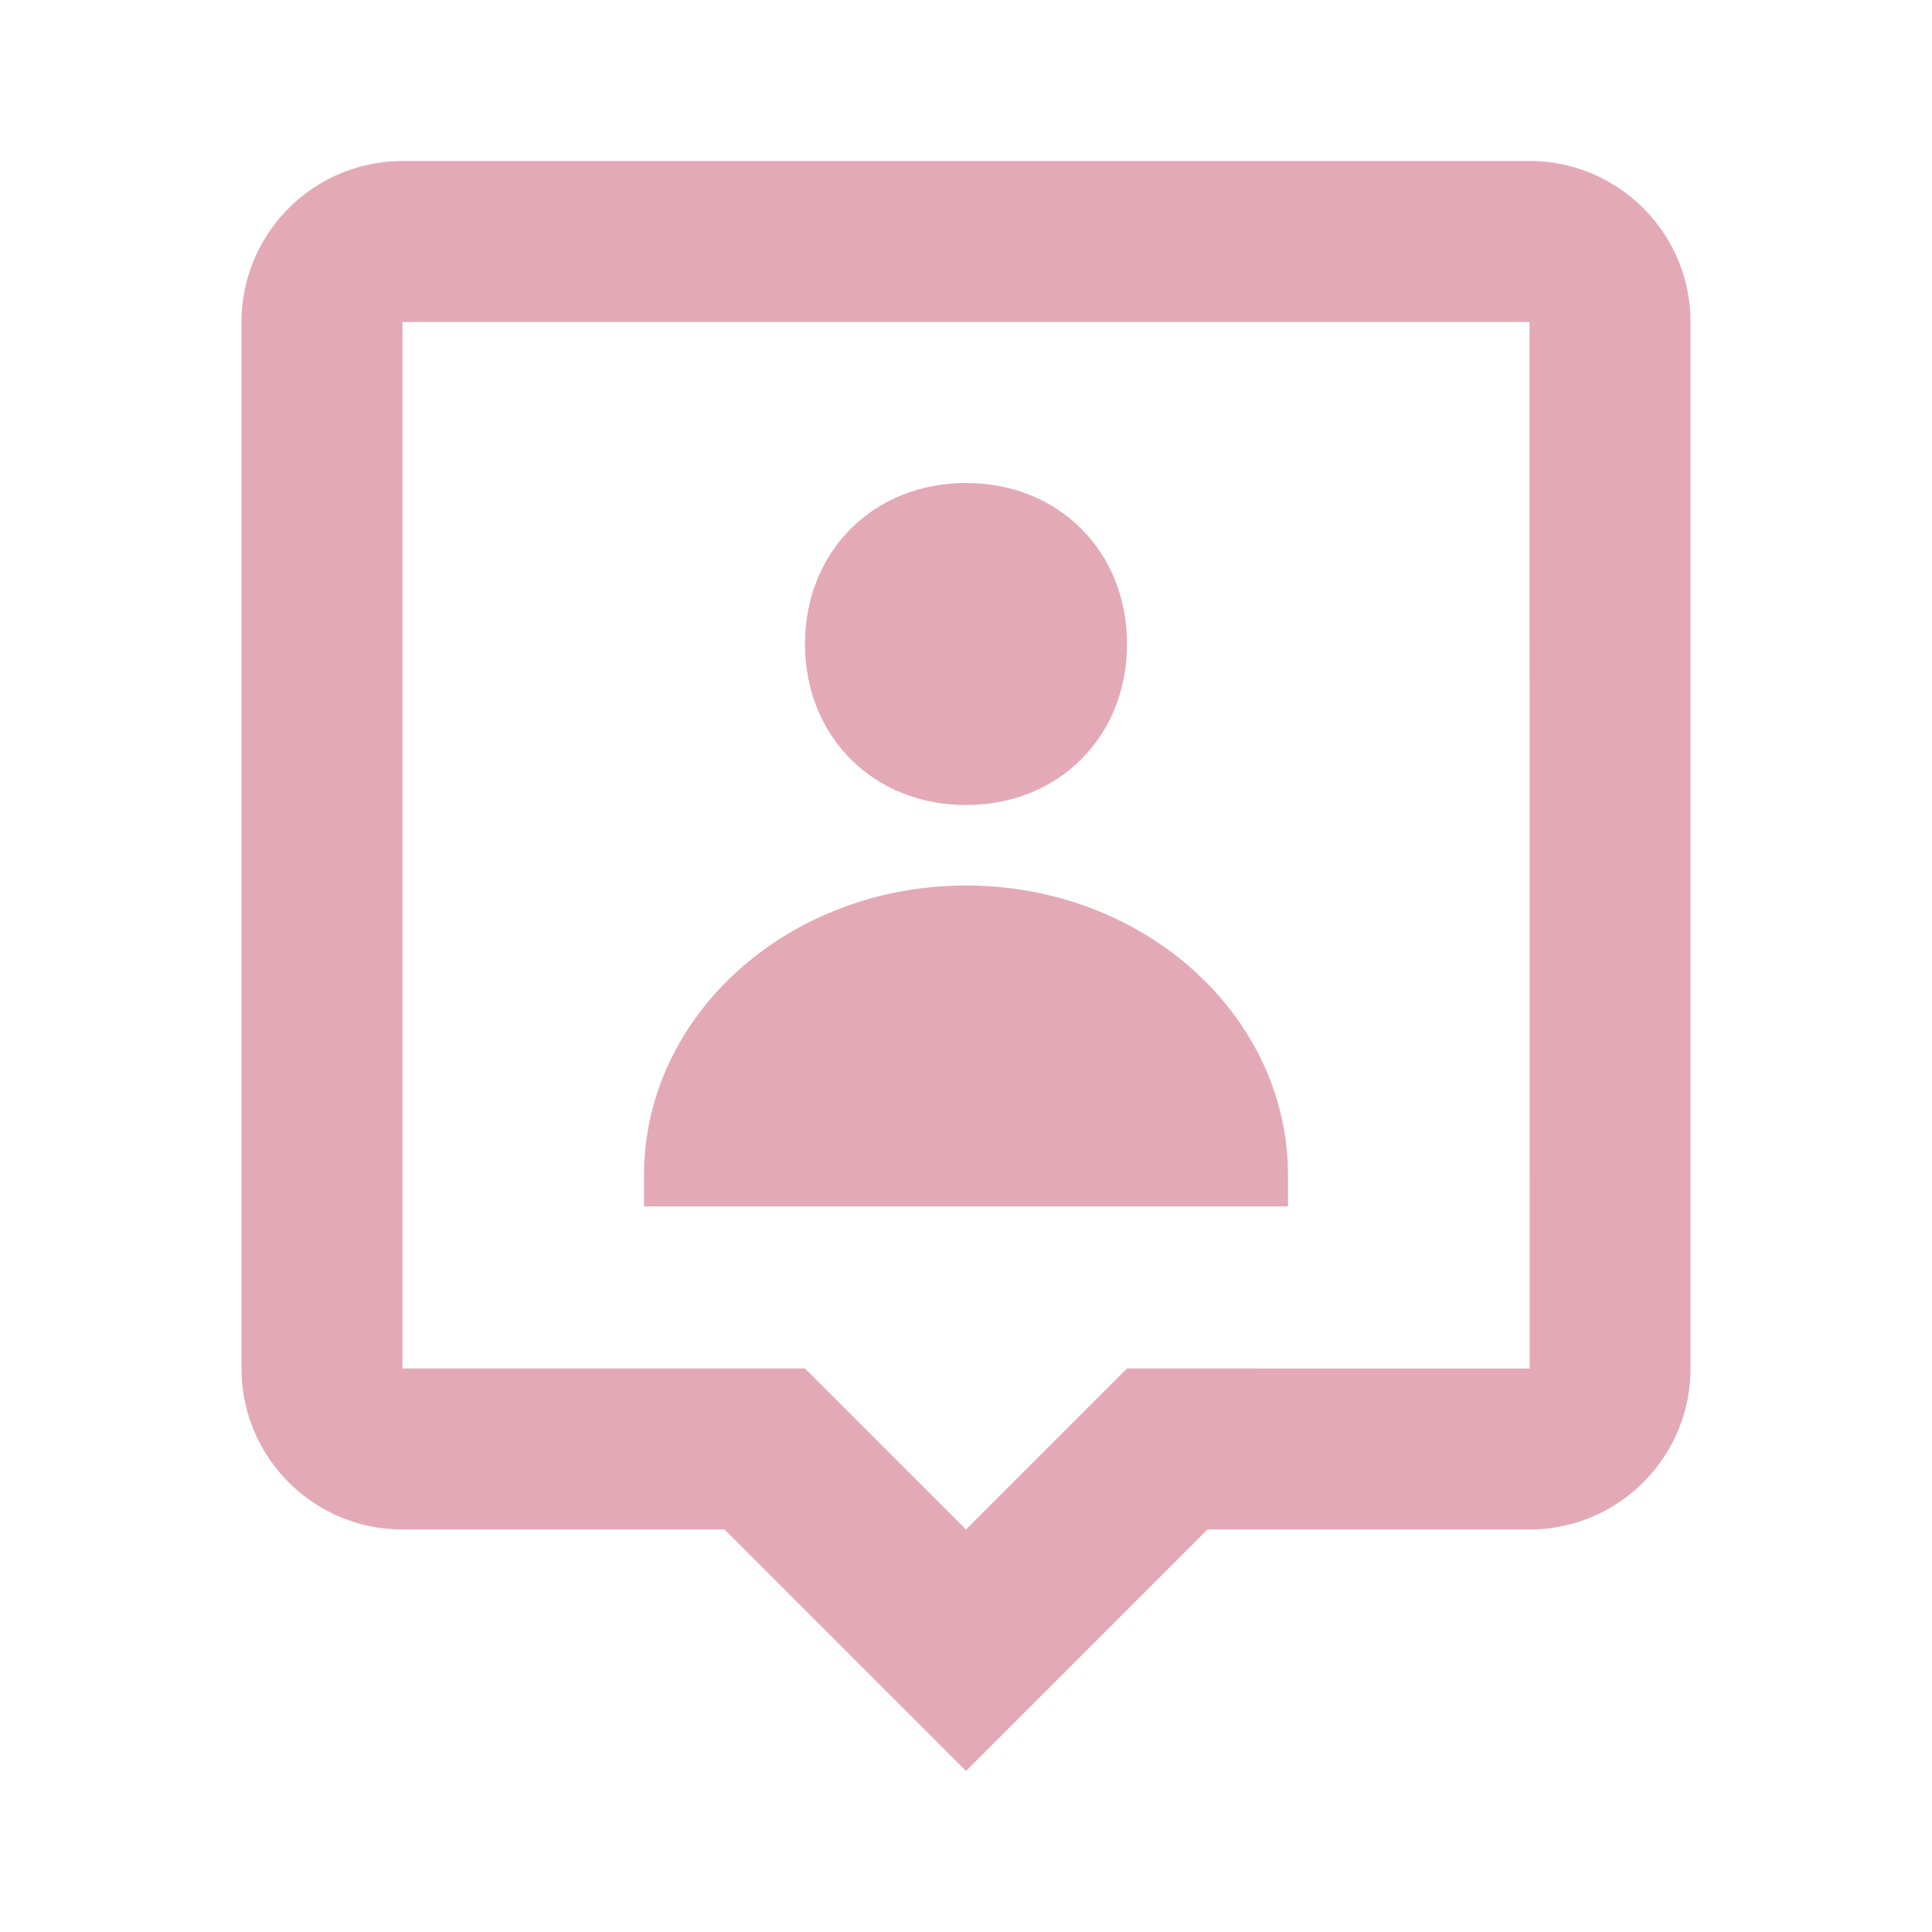 <svg width="30" height="30" fill="none" xmlns="http://www.w3.org/2000/svg"><path d="M15 12.5c1.439 0 2.5-1.06 2.5-2.5S16.439 7.5 15 7.5c-1.438 0-2.5 1.06-2.5 2.5s1.063 2.5 2.5 2.5Zm0 1.25c-2.761 0-5 2.015-5 4.5v.483h10v-.483c0-2.485-2.239-4.5-5-4.5Z" fill="#E4A9B7"/><path d="M23.75 2.5H6.25A2.503 2.503 0 0 0 3.75 5v16.25c0 1.379 1.121 2.5 2.5 2.5h5L15 27.5l3.75-3.75h5c1.379 0 2.5-1.121 2.5-2.5V5c0-1.379-1.121-2.5-2.5-2.5ZM17.5 21.25l-2.5 2.5-2.5-2.5H6.25V5h17.5l.003 16.25H17.5Z" fill="#E4A9B7"/></svg>